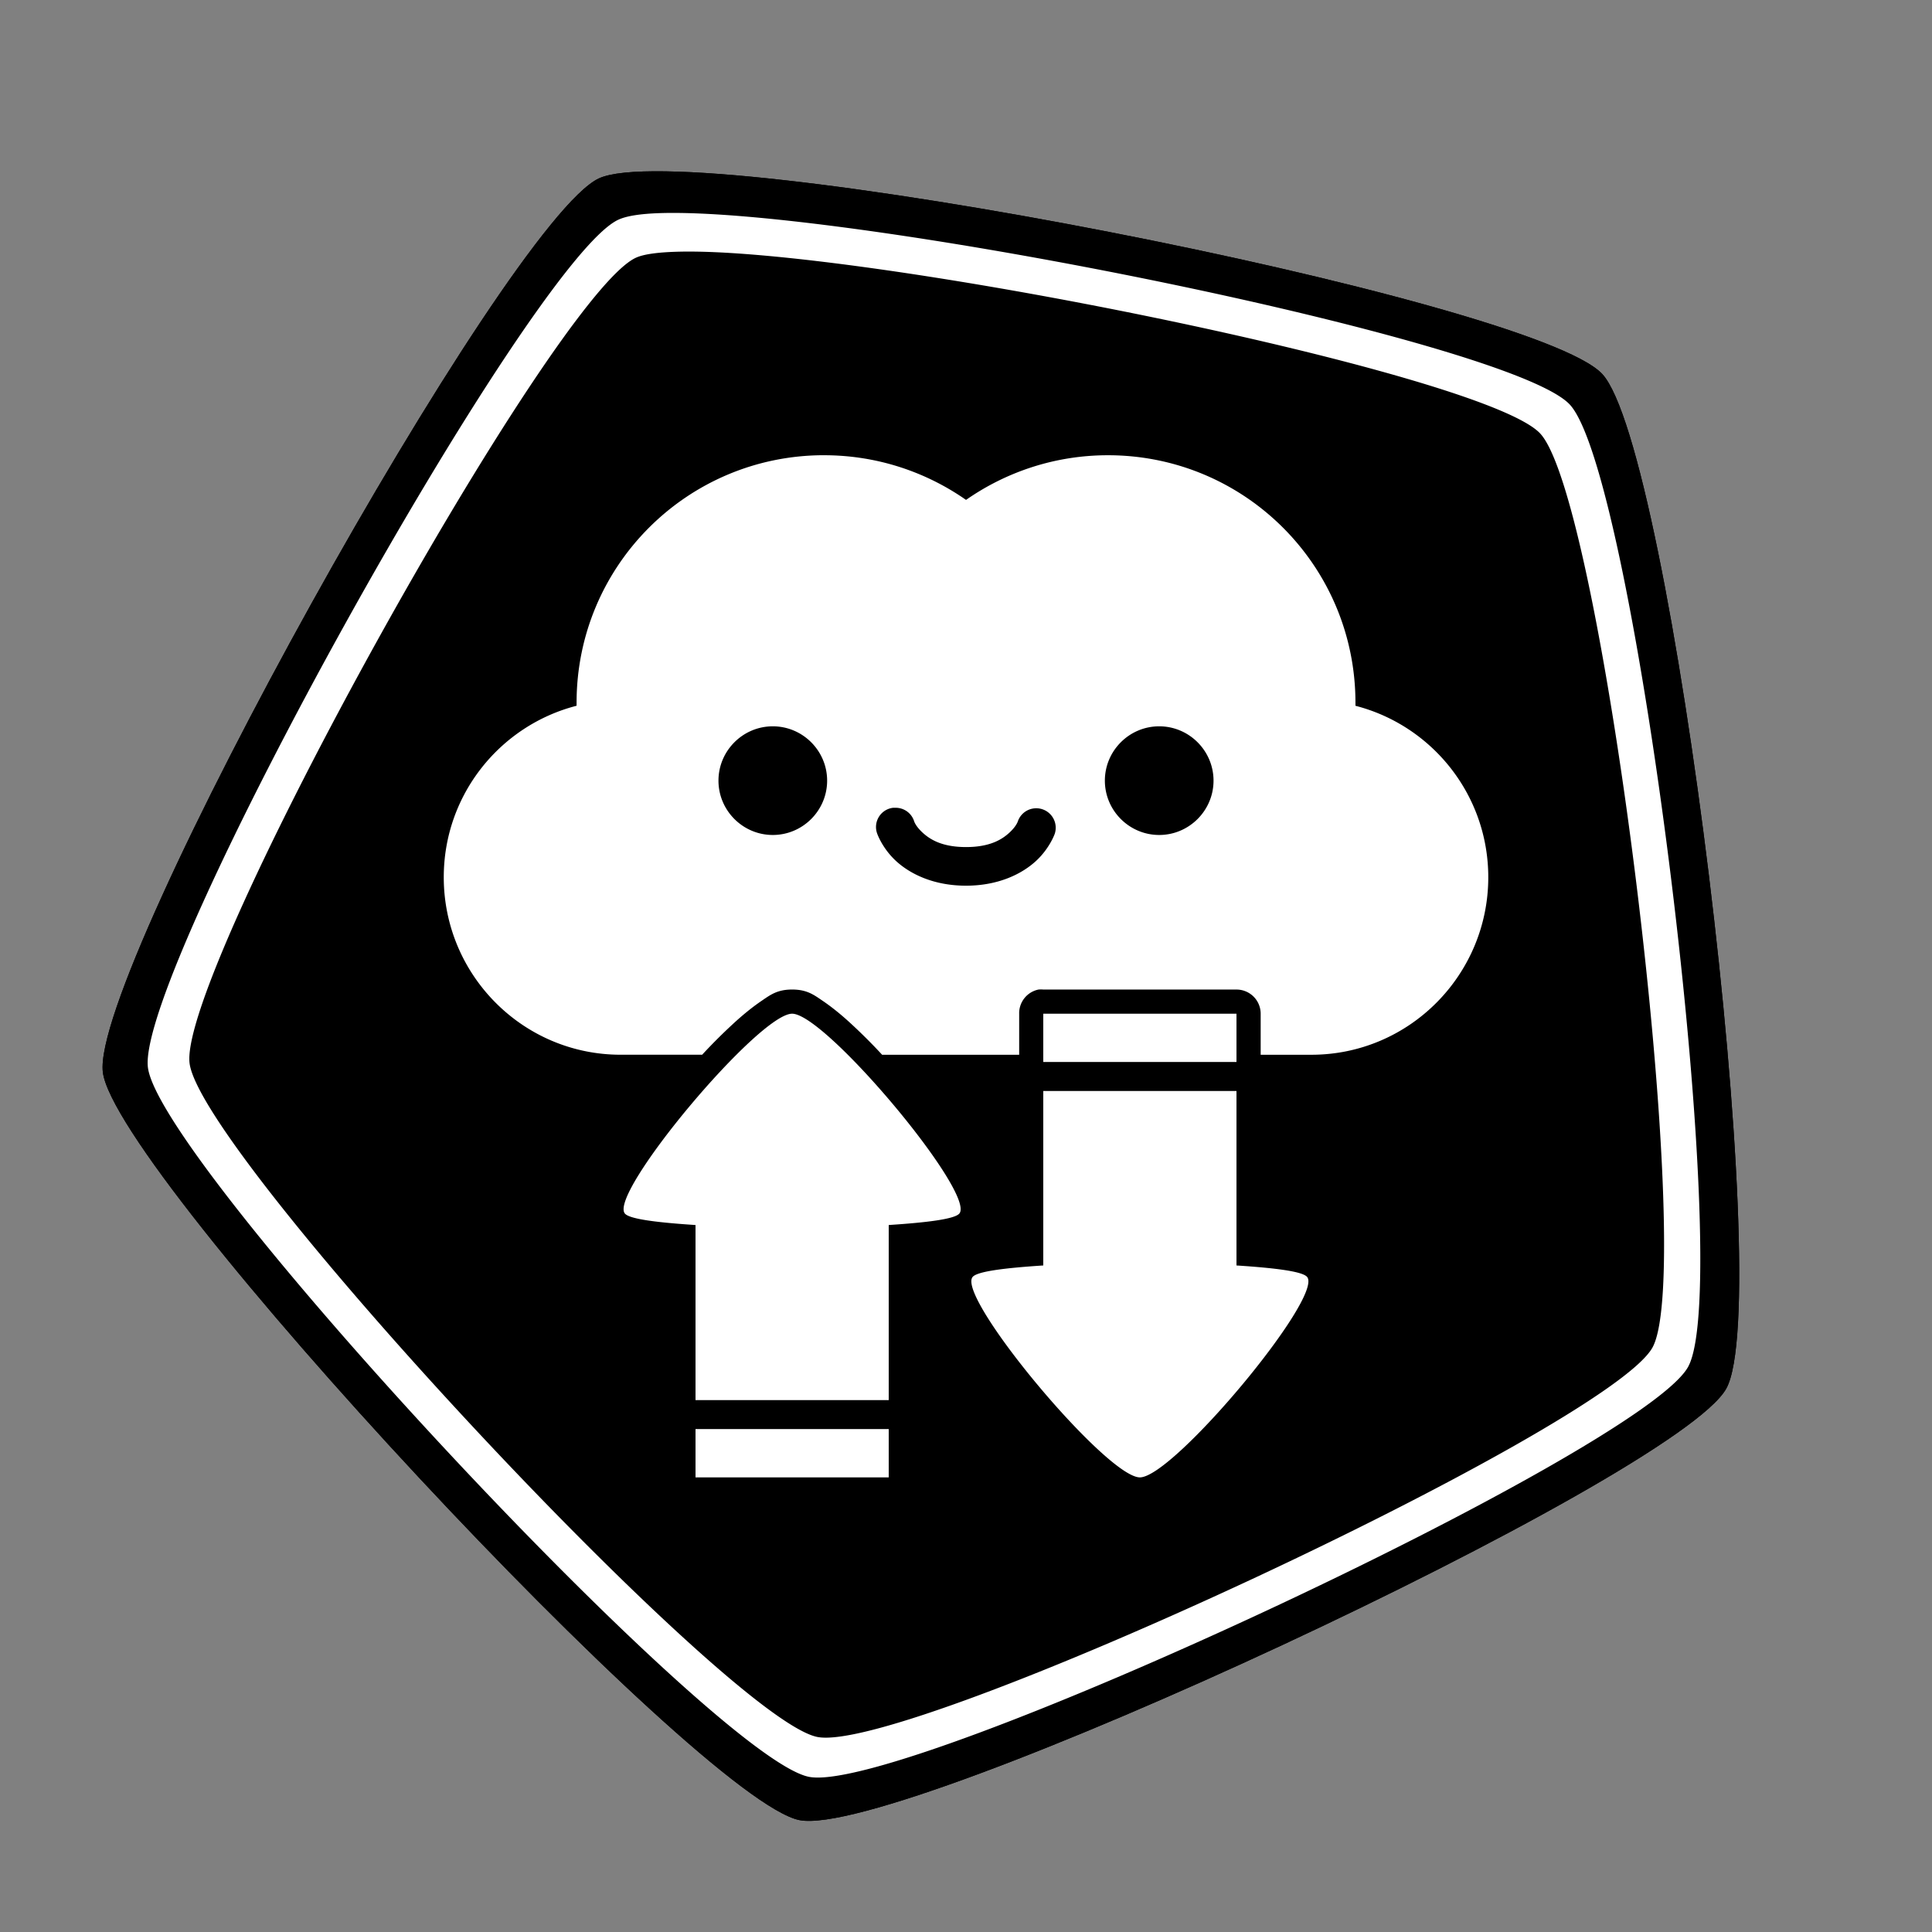 <?xml version="1.0" encoding="UTF-8" standalone="no"?>
<!-- Created with Inkscape (http://www.inkscape.org/) -->

<svg
   xmlns:dc="http://purl.org/dc/elements/1.1/"
   xmlns:cc="http://creativecommons.org/ns#"
   xmlns:rdf="http://www.w3.org/1999/02/22-rdf-syntax-ns#"
   xmlns:svg="http://www.w3.org/2000/svg"
   xmlns="http://www.w3.org/2000/svg"
   version="1.1"
   width="100"
   height="100"
   id="svg2">
  <rect width="100%" height="100%" fill="#808080" stroke="none"/>
  <defs
     id="defs4" />
  <g
     transform="translate(0,-952.362)"
     id="layer1"
     style="display:inline">
    <path
       d="m 50,0 c 5.878,1.5749647e-7 45.736,28.959 47.553,34.549 1.816,5.59 -13.408,52.447 -18.164,55.902 -4.755,3.455 -54.023,3.455 -58.779,-2e-6 C 15.855,86.996 0.631,40.139 2.447,34.549 4.264,28.959 44.122,-1.5749643e-7 50,0 z"
       transform="matrix(0.816,-0.38,0.38,0.816,-9.802,980.596)"
       id="path4672"
       style="color:#000000;fill:#000000;fill-opacity:1;fill-rule:nonzero;stroke:none;stroke-width:10;marker:none;visibility:visible;display:inline;overflow:visible;enable-background:accumulate" />
    <path
       d="m 50,0 c 5.878,1.5749647e-7 45.736,28.959 47.553,34.549 1.816,5.59 -13.408,52.447 -18.164,55.902 -4.755,3.455 -54.023,3.455 -58.779,-2e-6 C 15.855,86.996 0.631,40.139 2.447,34.549 4.264,28.959 44.122,-1.5749643e-7 50,0 z"
       transform="matrix(0.816,-0.38,0.38,0.816,-9.802,980.596)"
       id="path4672-8"
       style="color:#000000;fill:#000000;fill-opacity:1;fill-rule:nonzero;stroke:none;stroke-width:10;marker:none;visibility:visible;display:inline;overflow:visible;enable-background:accumulate" />
    <path
       d="M 34.156,11.031 C 33.146,11.064 32.426,11.176 32,11.375 27.452,13.496 7.045,50.269 7.656,55.25 8.268,60.231 36.949,91.011 41.875,91.969 46.801,92.926 84.942,75.139 87.375,70.75 89.808,66.361 84.672,24.608 81.25,20.938 78.148,17.612 43.927,10.718 34.156,11.031 z m 0.844,2 c 9.282,-0.298 41.772,6.247 44.719,9.406 3.251,3.486 8.124,43.143 5.812,47.312 C 83.22,73.919 46.992,90.816 42.312,89.906 37.633,88.997 10.393,59.763 9.812,55.031 9.232,50.3 28.586,15.358 32.906,13.344 33.311,13.155 34.04,13.062 35,13.031 z m 7.656,10.531 c -7.085,0 -12.812,5.728 -12.812,12.812 0,0.053 -6.31e-4,0.104 0,0.156 -3.954,1.016 -6.875,4.604 -6.875,8.875 0,5.061 4.096,9.188 9.156,9.188 l 4.219,0 C 36.881,54.01 37.428,53.471 37.938,53 c 0.509,-0.471 1.009,-0.875 1.469,-1.188 0.46,-0.313 0.817,-0.594 1.594,-0.594 0.776,0 1.134,0.281 1.594,0.594 0.46,0.313 0.96,0.716 1.469,1.188 0.509,0.471 1.056,1.01 1.594,1.594 l 7.094,0 0,-2.125 a 1.25,1.25 0 0 1 1,-1.25 1.25,1.25 0 0 1 0.25,0 l 10,0 a 1.25,1.25 0 0 1 1.25,1.25 l 0,2.125 2.625,0 c 5.061,0 9.156,-4.127 9.156,-9.188 0,-4.271 -2.921,-7.859 -6.875,-8.875 6.31e-4,-0.052 0,-0.104 0,-0.156 0,-7.085 -5.728,-12.812 -12.812,-12.812 -2.729,0 -5.265,0.86 -7.344,2.312 -2.079,-1.452 -4.615,-2.312 -7.344,-2.312 z M 40,37.594 c 1.548,0 2.812,1.264 2.812,2.812 0,1.548 -1.264,2.812 -2.812,2.812 -1.548,0 -2.812,-1.264 -2.812,-2.812 0,-1.548 1.264,-2.812 2.812,-2.812 z m 20,0 c 1.548,0 2.812,1.264 2.812,2.812 0,1.548 -1.264,2.812 -2.812,2.812 -1.548,0 -2.812,-1.264 -2.812,-2.812 0,-1.548 1.264,-2.812 2.812,-2.812 z M 46.219,41.812 a 1,1 0 0 1 0.094,0 1,1 0 0 1 1,0.688 c 0,0 0.063,0.248 0.438,0.594 0.374,0.346 0.995,0.75 2.25,0.75 1.255,0 1.876,-0.404 2.25,-0.75 C 52.624,42.748 52.688,42.5 52.688,42.5 a 1.008,1.008 0 0 1 1.906,0.656 c 0,0 -0.261,0.752 -0.969,1.406 -0.708,0.654 -1.92,1.281 -3.625,1.281 -1.705,0 -2.917,-0.627 -3.625,-1.281 -0.708,-0.654 -0.969,-1.406 -0.969,-1.406 a 1,1 0 0 1 0.812,-1.344 z M 41,52.469 c -1.732,0 -9.522,9.309 -8.656,10.344 0.245,0.293 1.716,0.467 3.656,0.594 l 0,9.062 10,0 0,-9.062 C 47.94,63.279 49.411,63.106 49.656,62.812 50.522,61.778 42.732,52.469 41,52.469 z m 13,0 0,2.5 10,0 0,-2.5 -10,0 z m 0,4 0,9.031 c -1.94,0.127 -3.411,0.3 -3.656,0.594 -0.866,1.035 6.924,10.375 8.656,10.375 1.732,0 9.522,-9.34 8.656,-10.375 C 67.411,65.8 65.94,65.627 64,65.5 l 0,-9.031 -10,0 z m -18,17.5 0,2.5 10,0 0,-2.5 -10,0 z"
       transform="translate(0,952.362)"
       id="path4672-8-8"
       style="color:#000000;fill:#ffffff;fill-opacity:1;fill-rule:nonzero;stroke:none;stroke-width:10;marker:none;visibility:visible;display:inline;overflow:visible;enable-background:accumulate" />
  </g>
</svg>
